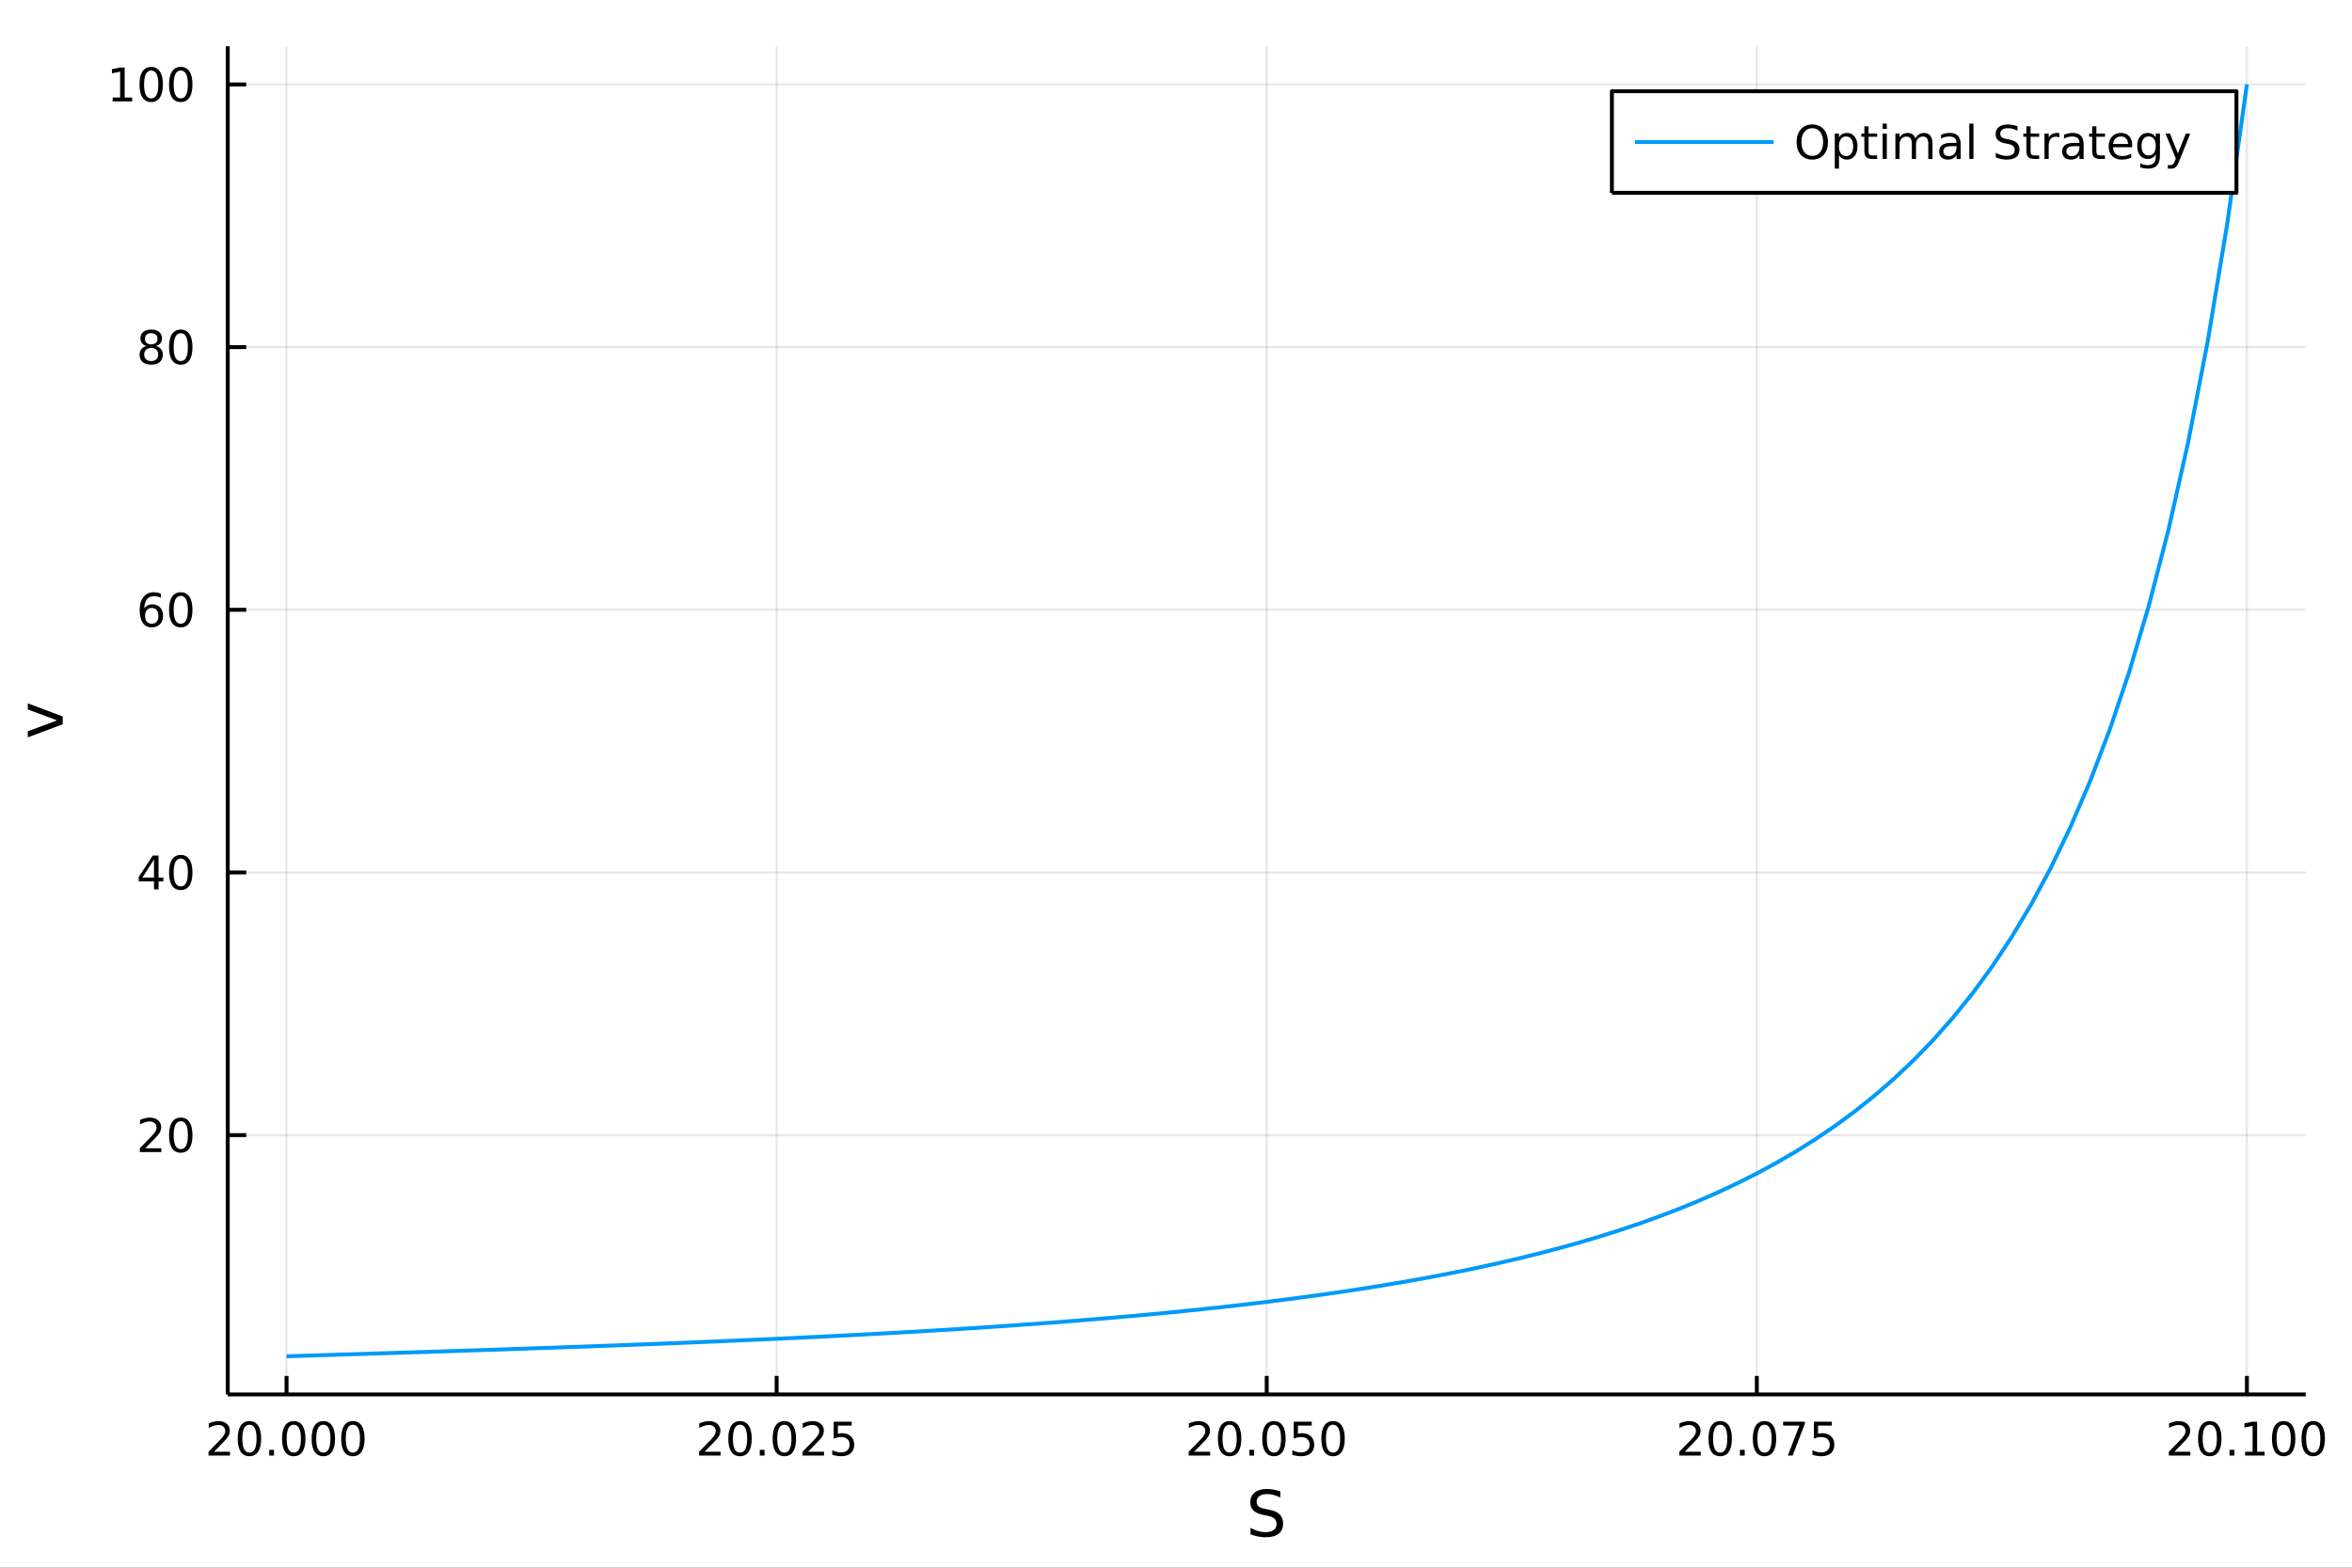 <svg xmlns="http://www.w3.org/2000/svg" xmlns:xlink="http://www.w3.org/1999/xlink" width="600" height="400" viewBox="0 0 2400 1600">
<rect x="0" y="0" width="2400" height="1600" fill="#333333" stroke="none"/>
<defs>
  <clipPath id="clip280">
    <rect x="0" y="0" width="2400" height="1600"></rect>
  </clipPath>
</defs>
<path clip-path="url(#clip280)" d="
M0 1600 L2400 1600 L2400 0 L0 0  Z
  " fill="#ffffff" fill-rule="evenodd" fill-opacity="1"></path>
<defs>
  <clipPath id="clip281">
    <rect x="480" y="0" width="1681" height="1600"></rect>
  </clipPath>
</defs>
<path clip-path="url(#clip280)" d="
M232.389 1423.18 L2352.76 1423.18 L2352.76 47.244 L232.389 47.244  Z
  " fill="#ffffff" fill-rule="evenodd" fill-opacity="1"></path>
<defs>
  <clipPath id="clip282">
    <rect x="232" y="47" width="2121" height="1377"></rect>
  </clipPath>
</defs>
<polyline clip-path="url(#clip282)" style="stroke:#000000; stroke-linecap:butt; stroke-linejoin:round; stroke-width:2; stroke-opacity:0.1; fill:none" points="
  292.4,1423.18 292.4,47.244 
  "></polyline>
<polyline clip-path="url(#clip282)" style="stroke:#000000; stroke-linecap:butt; stroke-linejoin:round; stroke-width:2; stroke-opacity:0.1; fill:none" points="
  792.486,1423.18 792.486,47.244 
  "></polyline>
<polyline clip-path="url(#clip282)" style="stroke:#000000; stroke-linecap:butt; stroke-linejoin:round; stroke-width:2; stroke-opacity:0.1; fill:none" points="
  1292.57,1423.18 1292.57,47.244 
  "></polyline>
<polyline clip-path="url(#clip282)" style="stroke:#000000; stroke-linecap:butt; stroke-linejoin:round; stroke-width:2; stroke-opacity:0.1; fill:none" points="
  1792.66,1423.18 1792.66,47.244 
  "></polyline>
<polyline clip-path="url(#clip282)" style="stroke:#000000; stroke-linecap:butt; stroke-linejoin:round; stroke-width:2; stroke-opacity:0.1; fill:none" points="
  2292.75,1423.18 2292.75,47.244 
  "></polyline>
<polyline clip-path="url(#clip280)" style="stroke:#000000; stroke-linecap:butt; stroke-linejoin:round; stroke-width:4; stroke-opacity:1; fill:none" points="
  232.389,1423.18 2352.76,1423.18 
  "></polyline>
<polyline clip-path="url(#clip280)" style="stroke:#000000; stroke-linecap:butt; stroke-linejoin:round; stroke-width:4; stroke-opacity:1; fill:none" points="
  292.4,1423.18 292.4,1404.28 
  "></polyline>
<polyline clip-path="url(#clip280)" style="stroke:#000000; stroke-linecap:butt; stroke-linejoin:round; stroke-width:4; stroke-opacity:1; fill:none" points="
  792.486,1423.18 792.486,1404.28 
  "></polyline>
<polyline clip-path="url(#clip280)" style="stroke:#000000; stroke-linecap:butt; stroke-linejoin:round; stroke-width:4; stroke-opacity:1; fill:none" points="
  1292.57,1423.18 1292.57,1404.28 
  "></polyline>
<polyline clip-path="url(#clip280)" style="stroke:#000000; stroke-linecap:butt; stroke-linejoin:round; stroke-width:4; stroke-opacity:1; fill:none" points="
  1792.66,1423.18 1792.66,1404.28 
  "></polyline>
<polyline clip-path="url(#clip280)" style="stroke:#000000; stroke-linecap:butt; stroke-linejoin:round; stroke-width:4; stroke-opacity:1; fill:none" points="
  2292.75,1423.18 2292.75,1404.28 
  "></polyline>
<path clip-path="url(#clip280)" d="M218.395 1481.64 L234.715 1481.64 L234.715 1485.58 L212.771 1485.58 L212.771 1481.64 Q215.433 1478.89 220.016 1474.26 Q224.622 1469.61 225.803 1468.27 Q228.048 1465.74 228.928 1464.01 Q229.831 1462.25 229.831 1460.56 Q229.831 1457.8 227.886 1456.07 Q225.965 1454.33 222.863 1454.33 Q220.664 1454.33 218.21 1455.09 Q215.78 1455.86 213.002 1457.41 L213.002 1452.69 Q215.826 1451.55 218.28 1450.97 Q220.733 1450.39 222.77 1450.39 Q228.141 1450.39 231.335 1453.08 Q234.53 1455.77 234.53 1460.26 Q234.53 1462.39 233.719 1464.31 Q232.932 1466.2 230.826 1468.8 Q230.247 1469.47 227.145 1472.69 Q224.044 1475.88 218.395 1481.64 Z" fill="#000000" fill-rule="evenodd" fill-opacity="1"></path><path clip-path="url(#clip280)" d="M254.53 1454.1 Q250.918 1454.1 249.09 1457.66 Q247.284 1461.2 247.284 1468.33 Q247.284 1475.44 249.09 1479.01 Q250.918 1482.55 254.53 1482.55 Q258.164 1482.55 259.969 1479.01 Q261.798 1475.44 261.798 1468.33 Q261.798 1461.2 259.969 1457.66 Q258.164 1454.1 254.53 1454.1 M254.53 1450.39 Q260.34 1450.39 263.395 1455 Q266.474 1459.58 266.474 1468.33 Q266.474 1477.06 263.395 1481.67 Q260.34 1486.25 254.53 1486.25 Q248.719 1486.25 245.641 1481.67 Q242.585 1477.06 242.585 1468.33 Q242.585 1459.58 245.641 1455 Q248.719 1450.39 254.53 1450.39 Z" fill="#000000" fill-rule="evenodd" fill-opacity="1"></path><path clip-path="url(#clip280)" d="M274.691 1479.7 L279.576 1479.7 L279.576 1485.58 L274.691 1485.58 L274.691 1479.7 Z" fill="#000000" fill-rule="evenodd" fill-opacity="1"></path><path clip-path="url(#clip280)" d="M299.761 1454.1 Q296.15 1454.1 294.321 1457.66 Q292.515 1461.2 292.515 1468.33 Q292.515 1475.44 294.321 1479.01 Q296.15 1482.55 299.761 1482.55 Q303.395 1482.55 305.201 1479.01 Q307.029 1475.44 307.029 1468.33 Q307.029 1461.2 305.201 1457.66 Q303.395 1454.1 299.761 1454.1 M299.761 1450.39 Q305.571 1450.39 308.626 1455 Q311.705 1459.58 311.705 1468.33 Q311.705 1477.06 308.626 1481.67 Q305.571 1486.25 299.761 1486.25 Q293.951 1486.25 290.872 1481.67 Q287.816 1477.06 287.816 1468.33 Q287.816 1459.58 290.872 1455 Q293.951 1450.39 299.761 1450.39 Z" fill="#000000" fill-rule="evenodd" fill-opacity="1"></path><path clip-path="url(#clip280)" d="M329.923 1454.1 Q326.312 1454.1 324.483 1457.66 Q322.677 1461.2 322.677 1468.33 Q322.677 1475.44 324.483 1479.01 Q326.312 1482.55 329.923 1482.55 Q333.557 1482.55 335.362 1479.01 Q337.191 1475.44 337.191 1468.33 Q337.191 1461.2 335.362 1457.66 Q333.557 1454.1 329.923 1454.1 M329.923 1450.39 Q335.733 1450.39 338.788 1455 Q341.867 1459.58 341.867 1468.33 Q341.867 1477.06 338.788 1481.67 Q335.733 1486.25 329.923 1486.25 Q324.113 1486.25 321.034 1481.67 Q317.978 1477.06 317.978 1468.33 Q317.978 1459.58 321.034 1455 Q324.113 1450.39 329.923 1450.39 Z" fill="#000000" fill-rule="evenodd" fill-opacity="1"></path><path clip-path="url(#clip280)" d="M360.085 1454.1 Q356.473 1454.1 354.645 1457.66 Q352.839 1461.2 352.839 1468.33 Q352.839 1475.44 354.645 1479.01 Q356.473 1482.55 360.085 1482.55 Q363.719 1482.55 365.524 1479.01 Q367.353 1475.44 367.353 1468.33 Q367.353 1461.2 365.524 1457.66 Q363.719 1454.1 360.085 1454.1 M360.085 1450.39 Q365.895 1450.39 368.95 1455 Q372.029 1459.58 372.029 1468.33 Q372.029 1477.06 368.95 1481.67 Q365.895 1486.25 360.085 1486.25 Q354.274 1486.25 351.196 1481.67 Q348.14 1477.06 348.14 1468.33 Q348.14 1459.58 351.196 1455 Q354.274 1450.39 360.085 1450.39 Z" fill="#000000" fill-rule="evenodd" fill-opacity="1"></path><path clip-path="url(#clip280)" d="M718.98 1481.64 L735.299 1481.64 L735.299 1485.58 L713.355 1485.58 L713.355 1481.64 Q716.017 1478.89 720.6 1474.26 Q725.206 1469.61 726.387 1468.27 Q728.632 1465.74 729.512 1464.01 Q730.415 1462.25 730.415 1460.56 Q730.415 1457.8 728.47 1456.07 Q726.549 1454.33 723.447 1454.33 Q721.248 1454.33 718.794 1455.09 Q716.364 1455.86 713.586 1457.41 L713.586 1452.69 Q716.41 1451.55 718.864 1450.97 Q721.318 1450.39 723.355 1450.39 Q728.725 1450.39 731.919 1453.08 Q735.114 1455.77 735.114 1460.26 Q735.114 1462.39 734.304 1464.31 Q733.517 1466.2 731.41 1468.8 Q730.831 1469.47 727.73 1472.69 Q724.628 1475.88 718.98 1481.64 Z" fill="#000000" fill-rule="evenodd" fill-opacity="1"></path><path clip-path="url(#clip280)" d="M755.114 1454.1 Q751.503 1454.1 749.674 1457.66 Q747.868 1461.2 747.868 1468.33 Q747.868 1475.44 749.674 1479.01 Q751.503 1482.55 755.114 1482.55 Q758.748 1482.55 760.553 1479.01 Q762.382 1475.44 762.382 1468.33 Q762.382 1461.2 760.553 1457.66 Q758.748 1454.1 755.114 1454.1 M755.114 1450.39 Q760.924 1450.39 763.979 1455 Q767.058 1459.58 767.058 1468.33 Q767.058 1477.06 763.979 1481.67 Q760.924 1486.25 755.114 1486.25 Q749.304 1486.25 746.225 1481.67 Q743.169 1477.06 743.169 1468.33 Q743.169 1459.58 746.225 1455 Q749.304 1450.39 755.114 1450.39 Z" fill="#000000" fill-rule="evenodd" fill-opacity="1"></path><path clip-path="url(#clip280)" d="M775.276 1479.7 L780.16 1479.7 L780.16 1485.58 L775.276 1485.58 L775.276 1479.7 Z" fill="#000000" fill-rule="evenodd" fill-opacity="1"></path><path clip-path="url(#clip280)" d="M800.345 1454.1 Q796.734 1454.1 794.905 1457.66 Q793.1 1461.2 793.1 1468.33 Q793.1 1475.44 794.905 1479.01 Q796.734 1482.55 800.345 1482.55 Q803.979 1482.55 805.785 1479.01 Q807.613 1475.44 807.613 1468.33 Q807.613 1461.2 805.785 1457.66 Q803.979 1454.1 800.345 1454.1 M800.345 1450.39 Q806.155 1450.39 809.211 1455 Q812.289 1459.58 812.289 1468.33 Q812.289 1477.06 809.211 1481.67 Q806.155 1486.25 800.345 1486.25 Q794.535 1486.25 791.456 1481.67 Q788.401 1477.06 788.401 1468.33 Q788.401 1459.58 791.456 1455 Q794.535 1450.39 800.345 1450.39 Z" fill="#000000" fill-rule="evenodd" fill-opacity="1"></path><path clip-path="url(#clip280)" d="M824.535 1481.64 L840.854 1481.64 L840.854 1485.58 L818.91 1485.58 L818.91 1481.64 Q821.572 1478.89 826.155 1474.26 Q830.761 1469.61 831.942 1468.27 Q834.187 1465.74 835.067 1464.01 Q835.97 1462.25 835.97 1460.56 Q835.97 1457.8 834.025 1456.07 Q832.104 1454.33 829.002 1454.33 Q826.803 1454.33 824.349 1455.09 Q821.919 1455.86 819.141 1457.41 L819.141 1452.69 Q821.965 1451.55 824.419 1450.97 Q826.873 1450.39 828.91 1450.39 Q834.28 1450.39 837.474 1453.08 Q840.669 1455.77 840.669 1460.26 Q840.669 1462.39 839.859 1464.31 Q839.072 1466.2 836.965 1468.8 Q836.386 1469.47 833.285 1472.69 Q830.183 1475.88 824.535 1481.64 Z" fill="#000000" fill-rule="evenodd" fill-opacity="1"></path><path clip-path="url(#clip280)" d="M850.715 1451.02 L869.071 1451.02 L869.071 1454.96 L854.997 1454.96 L854.997 1463.43 Q856.016 1463.08 857.034 1462.92 Q858.053 1462.73 859.071 1462.73 Q864.858 1462.73 868.238 1465.9 Q871.618 1469.08 871.618 1474.49 Q871.618 1480.07 868.145 1483.17 Q864.673 1486.25 858.354 1486.25 Q856.178 1486.25 853.909 1485.88 Q851.664 1485.51 849.257 1484.77 L849.257 1480.07 Q851.34 1481.2 853.562 1481.76 Q855.784 1482.32 858.261 1482.32 Q862.266 1482.32 864.604 1480.21 Q866.942 1478.1 866.942 1474.49 Q866.942 1470.88 864.604 1468.77 Q862.266 1466.67 858.261 1466.67 Q856.386 1466.67 854.511 1467.08 Q852.659 1467.5 850.715 1468.38 L850.715 1451.02 Z" fill="#000000" fill-rule="evenodd" fill-opacity="1"></path><path clip-path="url(#clip280)" d="M1218.57 1481.64 L1234.89 1481.64 L1234.89 1485.58 L1212.94 1485.58 L1212.94 1481.64 Q1215.61 1478.89 1220.19 1474.26 Q1224.8 1469.61 1225.98 1468.27 Q1228.22 1465.74 1229.1 1464.01 Q1230 1462.25 1230 1460.56 Q1230 1457.8 1228.06 1456.07 Q1226.14 1454.33 1223.04 1454.33 Q1220.84 1454.33 1218.38 1455.09 Q1215.95 1455.86 1213.17 1457.41 L1213.17 1452.69 Q1216 1451.55 1218.45 1450.97 Q1220.91 1450.39 1222.94 1450.39 Q1228.31 1450.39 1231.51 1453.08 Q1234.7 1455.77 1234.7 1460.26 Q1234.7 1462.39 1233.89 1464.31 Q1233.11 1466.2 1231 1468.8 Q1230.42 1469.47 1227.32 1472.69 Q1224.22 1475.88 1218.57 1481.64 Z" fill="#000000" fill-rule="evenodd" fill-opacity="1"></path><path clip-path="url(#clip280)" d="M1254.7 1454.1 Q1251.09 1454.1 1249.26 1457.66 Q1247.46 1461.2 1247.46 1468.33 Q1247.46 1475.44 1249.26 1479.01 Q1251.09 1482.55 1254.7 1482.55 Q1258.34 1482.55 1260.14 1479.01 Q1261.97 1475.44 1261.97 1468.33 Q1261.97 1461.2 1260.14 1457.66 Q1258.34 1454.1 1254.7 1454.1 M1254.7 1450.39 Q1260.51 1450.39 1263.57 1455 Q1266.65 1459.58 1266.65 1468.33 Q1266.65 1477.06 1263.57 1481.67 Q1260.51 1486.25 1254.7 1486.25 Q1248.89 1486.25 1245.81 1481.67 Q1242.76 1477.06 1242.76 1468.33 Q1242.76 1459.58 1245.81 1455 Q1248.89 1450.39 1254.7 1450.39 Z" fill="#000000" fill-rule="evenodd" fill-opacity="1"></path><path clip-path="url(#clip280)" d="M1274.86 1479.7 L1279.75 1479.7 L1279.75 1485.58 L1274.86 1485.58 L1274.86 1479.7 Z" fill="#000000" fill-rule="evenodd" fill-opacity="1"></path><path clip-path="url(#clip280)" d="M1299.93 1454.1 Q1296.32 1454.1 1294.49 1457.66 Q1292.69 1461.2 1292.69 1468.33 Q1292.69 1475.44 1294.49 1479.01 Q1296.32 1482.55 1299.93 1482.55 Q1303.57 1482.55 1305.37 1479.01 Q1307.2 1475.44 1307.2 1468.33 Q1307.2 1461.2 1305.37 1457.66 Q1303.57 1454.1 1299.93 1454.1 M1299.93 1450.39 Q1305.74 1450.39 1308.8 1455 Q1311.88 1459.58 1311.88 1468.33 Q1311.88 1477.06 1308.8 1481.67 Q1305.74 1486.25 1299.93 1486.25 Q1294.12 1486.25 1291.04 1481.67 Q1287.99 1477.06 1287.99 1468.33 Q1287.99 1459.58 1291.04 1455 Q1294.12 1450.39 1299.93 1450.39 Z" fill="#000000" fill-rule="evenodd" fill-opacity="1"></path><path clip-path="url(#clip280)" d="M1320.14 1451.02 L1338.5 1451.02 L1338.5 1454.96 L1324.42 1454.96 L1324.42 1463.43 Q1325.44 1463.08 1326.46 1462.92 Q1327.48 1462.73 1328.5 1462.73 Q1334.29 1462.73 1337.66 1465.9 Q1341.04 1469.08 1341.04 1474.49 Q1341.04 1480.07 1337.57 1483.17 Q1334.1 1486.25 1327.78 1486.25 Q1325.6 1486.25 1323.34 1485.88 Q1321.09 1485.51 1318.68 1484.77 L1318.68 1480.07 Q1320.77 1481.2 1322.99 1481.76 Q1325.21 1482.32 1327.69 1482.32 Q1331.69 1482.32 1334.03 1480.21 Q1336.37 1478.1 1336.37 1474.49 Q1336.37 1470.88 1334.03 1468.77 Q1331.69 1466.67 1327.69 1466.67 Q1325.81 1466.67 1323.94 1467.08 Q1322.09 1467.5 1320.14 1468.38 L1320.14 1451.02 Z" fill="#000000" fill-rule="evenodd" fill-opacity="1"></path><path clip-path="url(#clip280)" d="M1360.26 1454.1 Q1356.65 1454.1 1354.82 1457.66 Q1353.01 1461.2 1353.01 1468.33 Q1353.01 1475.44 1354.82 1479.01 Q1356.65 1482.55 1360.26 1482.55 Q1363.89 1482.55 1365.7 1479.01 Q1367.53 1475.44 1367.53 1468.33 Q1367.53 1461.2 1365.7 1457.66 Q1363.89 1454.1 1360.26 1454.1 M1360.26 1450.39 Q1366.07 1450.39 1369.12 1455 Q1372.2 1459.58 1372.2 1468.33 Q1372.2 1477.06 1369.12 1481.67 Q1366.07 1486.25 1360.26 1486.25 Q1354.45 1486.25 1351.37 1481.67 Q1348.31 1477.06 1348.31 1468.33 Q1348.31 1459.58 1351.37 1455 Q1354.45 1450.39 1360.26 1450.39 Z" fill="#000000" fill-rule="evenodd" fill-opacity="1"></path><path clip-path="url(#clip280)" d="M1719.15 1481.64 L1735.47 1481.64 L1735.47 1485.58 L1713.53 1485.58 L1713.53 1481.64 Q1716.19 1478.89 1720.77 1474.26 Q1725.38 1469.61 1726.56 1468.27 Q1728.81 1465.74 1729.68 1464.01 Q1730.59 1462.25 1730.59 1460.56 Q1730.59 1457.8 1728.64 1456.07 Q1726.72 1454.33 1723.62 1454.33 Q1721.42 1454.33 1718.97 1455.09 Q1716.54 1455.86 1713.76 1457.41 L1713.76 1452.69 Q1716.58 1451.55 1719.04 1450.97 Q1721.49 1450.39 1723.53 1450.39 Q1728.9 1450.39 1732.09 1453.08 Q1735.29 1455.77 1735.29 1460.26 Q1735.29 1462.39 1734.48 1464.31 Q1733.69 1466.2 1731.58 1468.8 Q1731 1469.47 1727.9 1472.69 Q1724.8 1475.88 1719.15 1481.64 Z" fill="#000000" fill-rule="evenodd" fill-opacity="1"></path><path clip-path="url(#clip280)" d="M1755.29 1454.1 Q1751.68 1454.1 1749.85 1457.66 Q1748.04 1461.2 1748.04 1468.33 Q1748.04 1475.44 1749.85 1479.01 Q1751.68 1482.55 1755.29 1482.55 Q1758.92 1482.55 1760.73 1479.01 Q1762.56 1475.44 1762.56 1468.33 Q1762.56 1461.2 1760.73 1457.66 Q1758.92 1454.1 1755.29 1454.1 M1755.29 1450.39 Q1761.1 1450.39 1764.15 1455 Q1767.23 1459.58 1767.23 1468.33 Q1767.23 1477.06 1764.15 1481.67 Q1761.1 1486.25 1755.29 1486.25 Q1749.48 1486.25 1746.4 1481.67 Q1743.34 1477.06 1743.34 1468.33 Q1743.34 1459.58 1746.4 1455 Q1749.48 1450.39 1755.29 1450.39 Z" fill="#000000" fill-rule="evenodd" fill-opacity="1"></path><path clip-path="url(#clip280)" d="M1775.45 1479.7 L1780.33 1479.7 L1780.33 1485.58 L1775.45 1485.58 L1775.45 1479.7 Z" fill="#000000" fill-rule="evenodd" fill-opacity="1"></path><path clip-path="url(#clip280)" d="M1800.52 1454.1 Q1796.91 1454.1 1795.08 1457.66 Q1793.27 1461.2 1793.27 1468.33 Q1793.27 1475.44 1795.08 1479.01 Q1796.91 1482.55 1800.52 1482.55 Q1804.15 1482.55 1805.96 1479.01 Q1807.79 1475.44 1807.79 1468.33 Q1807.79 1461.2 1805.96 1457.66 Q1804.15 1454.1 1800.52 1454.1 M1800.52 1450.39 Q1806.33 1450.39 1809.38 1455 Q1812.46 1459.58 1812.46 1468.33 Q1812.46 1477.06 1809.38 1481.67 Q1806.33 1486.25 1800.52 1486.25 Q1794.71 1486.25 1791.63 1481.67 Q1788.57 1477.06 1788.57 1468.33 Q1788.57 1459.58 1791.63 1455 Q1794.71 1450.39 1800.52 1450.39 Z" fill="#000000" fill-rule="evenodd" fill-opacity="1"></path><path clip-path="url(#clip280)" d="M1819.5 1451.02 L1841.72 1451.02 L1841.72 1453.01 L1829.18 1485.58 L1824.29 1485.58 L1836.1 1454.96 L1819.5 1454.96 L1819.5 1451.02 Z" fill="#000000" fill-rule="evenodd" fill-opacity="1"></path><path clip-path="url(#clip280)" d="M1850.89 1451.02 L1869.24 1451.02 L1869.24 1454.96 L1855.17 1454.96 L1855.17 1463.43 Q1856.19 1463.08 1857.21 1462.92 Q1858.23 1462.73 1859.24 1462.73 Q1865.03 1462.73 1868.41 1465.9 Q1871.79 1469.08 1871.79 1474.49 Q1871.79 1480.07 1868.32 1483.17 Q1864.85 1486.25 1858.53 1486.25 Q1856.35 1486.25 1854.08 1485.88 Q1851.84 1485.51 1849.43 1484.77 L1849.43 1480.07 Q1851.51 1481.2 1853.74 1481.76 Q1855.96 1482.32 1858.43 1482.32 Q1862.44 1482.32 1864.78 1480.21 Q1867.11 1478.1 1867.11 1474.49 Q1867.11 1470.88 1864.78 1468.77 Q1862.44 1466.67 1858.43 1466.67 Q1856.56 1466.67 1854.68 1467.08 Q1852.83 1467.5 1850.89 1468.38 L1850.89 1451.02 Z" fill="#000000" fill-rule="evenodd" fill-opacity="1"></path><path clip-path="url(#clip280)" d="M2218.74 1481.64 L2235.06 1481.64 L2235.06 1485.58 L2213.12 1485.58 L2213.12 1481.64 Q2215.78 1478.89 2220.36 1474.26 Q2224.97 1469.61 2226.15 1468.27 Q2228.39 1465.74 2229.27 1464.01 Q2230.18 1462.25 2230.18 1460.56 Q2230.18 1457.8 2228.23 1456.07 Q2226.31 1454.33 2223.21 1454.33 Q2221.01 1454.33 2218.56 1455.09 Q2216.13 1455.86 2213.35 1457.41 L2213.35 1452.69 Q2216.17 1451.55 2218.63 1450.97 Q2221.08 1450.39 2223.12 1450.39 Q2228.49 1450.39 2231.68 1453.08 Q2234.88 1455.77 2234.88 1460.26 Q2234.88 1462.39 2234.07 1464.31 Q2233.28 1466.2 2231.17 1468.8 Q2230.59 1469.47 2227.49 1472.69 Q2224.39 1475.88 2218.74 1481.64 Z" fill="#000000" fill-rule="evenodd" fill-opacity="1"></path><path clip-path="url(#clip280)" d="M2254.88 1454.1 Q2251.26 1454.1 2249.44 1457.66 Q2247.63 1461.2 2247.63 1468.33 Q2247.63 1475.44 2249.44 1479.01 Q2251.26 1482.55 2254.88 1482.55 Q2258.51 1482.55 2260.32 1479.01 Q2262.14 1475.44 2262.14 1468.33 Q2262.14 1461.2 2260.32 1457.66 Q2258.51 1454.1 2254.88 1454.1 M2254.88 1450.39 Q2260.69 1450.39 2263.74 1455 Q2266.82 1459.58 2266.82 1468.33 Q2266.82 1477.06 2263.74 1481.67 Q2260.69 1486.25 2254.88 1486.25 Q2249.07 1486.25 2245.99 1481.67 Q2242.93 1477.06 2242.93 1468.33 Q2242.93 1459.58 2245.99 1455 Q2249.07 1450.39 2254.88 1450.39 Z" fill="#000000" fill-rule="evenodd" fill-opacity="1"></path><path clip-path="url(#clip280)" d="M2275.04 1479.7 L2279.92 1479.7 L2279.92 1485.58 L2275.04 1485.58 L2275.04 1479.7 Z" fill="#000000" fill-rule="evenodd" fill-opacity="1"></path><path clip-path="url(#clip280)" d="M2290.92 1481.64 L2298.56 1481.64 L2298.56 1455.28 L2290.25 1456.95 L2290.25 1452.69 L2298.51 1451.02 L2303.19 1451.02 L2303.19 1481.64 L2310.82 1481.64 L2310.82 1485.58 L2290.92 1485.58 L2290.92 1481.64 Z" fill="#000000" fill-rule="evenodd" fill-opacity="1"></path><path clip-path="url(#clip280)" d="M2330.27 1454.1 Q2326.66 1454.1 2324.83 1457.66 Q2323.02 1461.2 2323.02 1468.33 Q2323.02 1475.44 2324.83 1479.01 Q2326.66 1482.55 2330.27 1482.55 Q2333.9 1482.55 2335.71 1479.01 Q2337.54 1475.44 2337.54 1468.33 Q2337.54 1461.2 2335.71 1457.66 Q2333.9 1454.1 2330.27 1454.1 M2330.27 1450.39 Q2336.08 1450.39 2339.13 1455 Q2342.21 1459.58 2342.21 1468.33 Q2342.21 1477.06 2339.13 1481.67 Q2336.08 1486.25 2330.27 1486.25 Q2324.46 1486.25 2321.38 1481.67 Q2318.32 1477.06 2318.32 1468.33 Q2318.32 1459.58 2321.38 1455 Q2324.46 1450.39 2330.27 1450.39 Z" fill="#000000" fill-rule="evenodd" fill-opacity="1"></path><path clip-path="url(#clip280)" d="M2360.43 1454.1 Q2356.82 1454.1 2354.99 1457.66 Q2353.19 1461.2 2353.19 1468.33 Q2353.19 1475.44 2354.99 1479.01 Q2356.82 1482.55 2360.43 1482.55 Q2364.06 1482.55 2365.87 1479.01 Q2367.7 1475.44 2367.7 1468.33 Q2367.7 1461.2 2365.87 1457.66 Q2364.06 1454.1 2360.43 1454.1 M2360.43 1450.39 Q2366.24 1450.39 2369.3 1455 Q2372.37 1459.58 2372.37 1468.33 Q2372.37 1477.06 2369.3 1481.67 Q2366.24 1486.25 2360.43 1486.25 Q2354.62 1486.25 2351.54 1481.67 Q2348.49 1477.06 2348.49 1468.33 Q2348.49 1459.58 2351.54 1455 Q2354.62 1450.39 2360.43 1450.39 Z" fill="#000000" fill-rule="evenodd" fill-opacity="1"></path><path clip-path="url(#clip280)" d="M1306.43 1522.08 L1306.43 1528.35 Q1302.77 1526.6 1299.53 1525.74 Q1296.28 1524.88 1293.26 1524.88 Q1288.01 1524.88 1285.14 1526.92 Q1282.31 1528.96 1282.31 1532.71 Q1282.31 1535.87 1284.19 1537.49 Q1286.1 1539.08 1291.38 1540.07 L1295.26 1540.86 Q1302.46 1542.23 1305.86 1545.7 Q1309.3 1549.14 1309.3 1554.93 Q1309.3 1561.84 1304.65 1565.4 Q1300.04 1568.97 1291.09 1568.97 Q1287.72 1568.97 1283.9 1568.2 Q1280.11 1567.44 1276.04 1565.94 L1276.04 1559.32 Q1279.95 1561.52 1283.71 1562.63 Q1287.46 1563.75 1291.09 1563.75 Q1296.6 1563.75 1299.59 1561.58 Q1302.58 1559.42 1302.58 1555.41 Q1302.58 1551.91 1300.42 1549.93 Q1298.29 1547.96 1293.38 1546.97 L1289.47 1546.21 Q1282.28 1544.78 1279.06 1541.72 Q1275.85 1538.67 1275.85 1533.22 Q1275.85 1526.92 1280.27 1523.29 Q1284.73 1519.66 1292.52 1519.66 Q1295.87 1519.66 1299.34 1520.27 Q1302.81 1520.87 1306.43 1522.08 Z" fill="#000000" fill-rule="evenodd" fill-opacity="1"></path><polyline clip-path="url(#clip282)" style="stroke:#000000; stroke-linecap:butt; stroke-linejoin:round; stroke-width:2; stroke-opacity:0.1; fill:none" points="
  232.389,1158.54 2352.76,1158.54 
  "></polyline>
<polyline clip-path="url(#clip282)" style="stroke:#000000; stroke-linecap:butt; stroke-linejoin:round; stroke-width:2; stroke-opacity:0.1; fill:none" points="
  232.389,890.45 2352.76,890.45 
  "></polyline>
<polyline clip-path="url(#clip282)" style="stroke:#000000; stroke-linecap:butt; stroke-linejoin:round; stroke-width:2; stroke-opacity:0.1; fill:none" points="
  232.389,622.362 2352.76,622.362 
  "></polyline>
<polyline clip-path="url(#clip282)" style="stroke:#000000; stroke-linecap:butt; stroke-linejoin:round; stroke-width:2; stroke-opacity:0.1; fill:none" points="
  232.389,354.274 2352.76,354.274 
  "></polyline>
<polyline clip-path="url(#clip282)" style="stroke:#000000; stroke-linecap:butt; stroke-linejoin:round; stroke-width:2; stroke-opacity:0.1; fill:none" points="
  232.389,86.186 2352.76,86.186 
  "></polyline>
<polyline clip-path="url(#clip280)" style="stroke:#000000; stroke-linecap:butt; stroke-linejoin:round; stroke-width:4; stroke-opacity:1; fill:none" points="
  232.389,1423.18 232.389,47.244 
  "></polyline>
<polyline clip-path="url(#clip280)" style="stroke:#000000; stroke-linecap:butt; stroke-linejoin:round; stroke-width:4; stroke-opacity:1; fill:none" points="
  232.389,1158.54 251.287,1158.54 
  "></polyline>
<polyline clip-path="url(#clip280)" style="stroke:#000000; stroke-linecap:butt; stroke-linejoin:round; stroke-width:4; stroke-opacity:1; fill:none" points="
  232.389,890.45 251.287,890.45 
  "></polyline>
<polyline clip-path="url(#clip280)" style="stroke:#000000; stroke-linecap:butt; stroke-linejoin:round; stroke-width:4; stroke-opacity:1; fill:none" points="
  232.389,622.362 251.287,622.362 
  "></polyline>
<polyline clip-path="url(#clip280)" style="stroke:#000000; stroke-linecap:butt; stroke-linejoin:round; stroke-width:4; stroke-opacity:1; fill:none" points="
  232.389,354.274 251.287,354.274 
  "></polyline>
<polyline clip-path="url(#clip280)" style="stroke:#000000; stroke-linecap:butt; stroke-linejoin:round; stroke-width:4; stroke-opacity:1; fill:none" points="
  232.389,86.186 251.287,86.186 
  "></polyline>
<path clip-path="url(#clip280)" d="M148.311 1171.88 L164.63 1171.88 L164.63 1175.82 L142.686 1175.82 L142.686 1171.88 Q145.348 1169.13 149.931 1164.5 Q154.538 1159.85 155.718 1158.5 Q157.964 1155.98 158.843 1154.24 Q159.746 1152.49 159.746 1150.8 Q159.746 1148.04 157.802 1146.3 Q155.88 1144.57 152.778 1144.57 Q150.579 1144.57 148.126 1145.33 Q145.695 1146.1 142.917 1147.65 L142.917 1142.93 Q145.741 1141.79 148.195 1141.21 Q150.649 1140.63 152.686 1140.63 Q158.056 1140.63 161.251 1143.32 Q164.445 1146 164.445 1150.49 Q164.445 1152.62 163.635 1154.55 Q162.848 1156.44 160.741 1159.04 Q160.163 1159.71 157.061 1162.93 Q153.959 1166.12 148.311 1171.88 Z" fill="#000000" fill-rule="evenodd" fill-opacity="1"></path><path clip-path="url(#clip280)" d="M184.445 1144.34 Q180.834 1144.34 179.005 1147.9 Q177.2 1151.44 177.2 1158.57 Q177.2 1165.68 179.005 1169.24 Q180.834 1172.79 184.445 1172.79 Q188.079 1172.79 189.885 1169.24 Q191.713 1165.68 191.713 1158.57 Q191.713 1151.44 189.885 1147.9 Q188.079 1144.34 184.445 1144.34 M184.445 1140.63 Q190.255 1140.63 193.311 1145.24 Q196.389 1149.82 196.389 1158.57 Q196.389 1167.3 193.311 1171.91 Q190.255 1176.49 184.445 1176.49 Q178.635 1176.49 175.556 1171.91 Q172.501 1167.3 172.501 1158.57 Q172.501 1149.82 175.556 1145.24 Q178.635 1140.63 184.445 1140.63 Z" fill="#000000" fill-rule="evenodd" fill-opacity="1"></path><path clip-path="url(#clip280)" d="M157.13 877.244 L145.325 895.693 L157.13 895.693 L157.13 877.244 M155.903 873.17 L161.783 873.17 L161.783 895.693 L166.714 895.693 L166.714 899.582 L161.783 899.582 L161.783 907.73 L157.13 907.73 L157.13 899.582 L141.529 899.582 L141.529 895.068 L155.903 873.17 Z" fill="#000000" fill-rule="evenodd" fill-opacity="1"></path><path clip-path="url(#clip280)" d="M184.445 876.249 Q180.834 876.249 179.005 879.814 Q177.2 883.355 177.2 890.485 Q177.2 897.591 179.005 901.156 Q180.834 904.698 184.445 904.698 Q188.079 904.698 189.885 901.156 Q191.713 897.591 191.713 890.485 Q191.713 883.355 189.885 879.814 Q188.079 876.249 184.445 876.249 M184.445 872.545 Q190.255 872.545 193.311 877.152 Q196.389 881.735 196.389 890.485 Q196.389 899.212 193.311 903.818 Q190.255 908.402 184.445 908.402 Q178.635 908.402 175.556 903.818 Q172.501 899.212 172.501 890.485 Q172.501 881.735 175.556 877.152 Q178.635 872.545 184.445 872.545 Z" fill="#000000" fill-rule="evenodd" fill-opacity="1"></path><path clip-path="url(#clip280)" d="M154.862 620.499 Q151.714 620.499 149.862 622.651 Q148.033 624.804 148.033 628.554 Q148.033 632.281 149.862 634.457 Q151.714 636.61 154.862 636.61 Q158.01 636.61 159.839 634.457 Q161.69 632.281 161.69 628.554 Q161.69 624.804 159.839 622.651 Q158.01 620.499 154.862 620.499 M164.144 605.846 L164.144 610.105 Q162.385 609.272 160.579 608.832 Q158.797 608.392 157.038 608.392 Q152.408 608.392 149.954 611.517 Q147.524 614.642 147.177 620.962 Q148.542 618.948 150.603 617.883 Q152.663 616.795 155.14 616.795 Q160.348 616.795 163.357 619.966 Q166.39 623.114 166.39 628.554 Q166.39 633.878 163.241 637.096 Q160.093 640.313 154.862 640.313 Q148.866 640.313 145.695 635.73 Q142.524 631.124 142.524 622.397 Q142.524 614.202 146.413 609.341 Q150.302 604.457 156.853 604.457 Q158.612 604.457 160.394 604.804 Q162.2 605.152 164.144 605.846 Z" fill="#000000" fill-rule="evenodd" fill-opacity="1"></path><path clip-path="url(#clip280)" d="M184.445 608.161 Q180.834 608.161 179.005 611.726 Q177.2 615.267 177.2 622.397 Q177.2 629.503 179.005 633.068 Q180.834 636.61 184.445 636.61 Q188.079 636.61 189.885 633.068 Q191.713 629.503 191.713 622.397 Q191.713 615.267 189.885 611.726 Q188.079 608.161 184.445 608.161 M184.445 604.457 Q190.255 604.457 193.311 609.064 Q196.389 613.647 196.389 622.397 Q196.389 631.124 193.311 635.73 Q190.255 640.313 184.445 640.313 Q178.635 640.313 175.556 635.73 Q172.501 631.124 172.501 622.397 Q172.501 613.647 175.556 609.064 Q178.635 604.457 184.445 604.457 Z" fill="#000000" fill-rule="evenodd" fill-opacity="1"></path><path clip-path="url(#clip280)" d="M154.283 355.142 Q150.95 355.142 149.028 356.924 Q147.13 358.707 147.13 361.832 Q147.13 364.957 149.028 366.739 Q150.95 368.521 154.283 368.521 Q157.616 368.521 159.538 366.739 Q161.459 364.934 161.459 361.832 Q161.459 358.707 159.538 356.924 Q157.64 355.142 154.283 355.142 M149.607 353.151 Q146.598 352.41 144.908 350.35 Q143.241 348.29 143.241 345.327 Q143.241 341.184 146.181 338.776 Q149.144 336.369 154.283 336.369 Q159.445 336.369 162.385 338.776 Q165.325 341.184 165.325 345.327 Q165.325 348.29 163.635 350.35 Q161.968 352.41 158.982 353.151 Q162.362 353.938 164.237 356.23 Q166.135 358.522 166.135 361.832 Q166.135 366.855 163.056 369.54 Q160.001 372.225 154.283 372.225 Q148.566 372.225 145.487 369.54 Q142.431 366.855 142.431 361.832 Q142.431 358.522 144.329 356.23 Q146.228 353.938 149.607 353.151 M147.894 345.767 Q147.894 348.452 149.561 349.957 Q151.251 351.461 154.283 351.461 Q157.292 351.461 158.982 349.957 Q160.695 348.452 160.695 345.767 Q160.695 343.082 158.982 341.577 Q157.292 340.073 154.283 340.073 Q151.251 340.073 149.561 341.577 Q147.894 343.082 147.894 345.767 Z" fill="#000000" fill-rule="evenodd" fill-opacity="1"></path><path clip-path="url(#clip280)" d="M184.445 340.073 Q180.834 340.073 179.005 343.637 Q177.2 347.179 177.2 354.309 Q177.2 361.415 179.005 364.98 Q180.834 368.521 184.445 368.521 Q188.079 368.521 189.885 364.98 Q191.713 361.415 191.713 354.309 Q191.713 347.179 189.885 343.637 Q188.079 340.073 184.445 340.073 M184.445 336.369 Q190.255 336.369 193.311 340.975 Q196.389 345.559 196.389 354.309 Q196.389 363.035 193.311 367.642 Q190.255 372.225 184.445 372.225 Q178.635 372.225 175.556 367.642 Q172.501 363.035 172.501 354.309 Q172.501 345.559 175.556 340.975 Q178.635 336.369 184.445 336.369 Z" fill="#000000" fill-rule="evenodd" fill-opacity="1"></path><path clip-path="url(#clip280)" d="M114.931 99.531 L122.57 99.531 L122.57 73.165 L114.26 74.832 L114.26 70.572 L122.524 68.906 L127.2 68.906 L127.2 99.531 L134.839 99.531 L134.839 103.466 L114.931 103.466 L114.931 99.531 Z" fill="#000000" fill-rule="evenodd" fill-opacity="1"></path><path clip-path="url(#clip280)" d="M154.283 71.984 Q150.672 71.984 148.843 75.549 Q147.038 79.091 147.038 86.22 Q147.038 93.327 148.843 96.892 Q150.672 100.433 154.283 100.433 Q157.917 100.433 159.723 96.892 Q161.552 93.327 161.552 86.22 Q161.552 79.091 159.723 75.549 Q157.917 71.984 154.283 71.984 M154.283 68.281 Q160.093 68.281 163.149 72.887 Q166.227 77.47 166.227 86.22 Q166.227 94.947 163.149 99.554 Q160.093 104.137 154.283 104.137 Q148.473 104.137 145.394 99.554 Q142.339 94.947 142.339 86.22 Q142.339 77.47 145.394 72.887 Q148.473 68.281 154.283 68.281 Z" fill="#000000" fill-rule="evenodd" fill-opacity="1"></path><path clip-path="url(#clip280)" d="M184.445 71.984 Q180.834 71.984 179.005 75.549 Q177.2 79.091 177.2 86.22 Q177.2 93.327 179.005 96.892 Q180.834 100.433 184.445 100.433 Q188.079 100.433 189.885 96.892 Q191.713 93.327 191.713 86.22 Q191.713 79.091 189.885 75.549 Q188.079 71.984 184.445 71.984 M184.445 68.281 Q190.255 68.281 193.311 72.887 Q196.389 77.47 196.389 86.22 Q196.389 94.947 193.311 99.554 Q190.255 104.137 184.445 104.137 Q178.635 104.137 175.556 99.554 Q172.501 94.947 172.501 86.22 Q172.501 77.47 175.556 72.887 Q178.635 68.281 184.445 68.281 Z" fill="#000000" fill-rule="evenodd" fill-opacity="1"></path><path clip-path="url(#clip280)" d="M28.356 752.559 L28.356 746.352 L58.275 735.212 L28.356 724.072 L28.356 717.865 L64.004 731.233 L64.004 739.191 L28.356 752.559 Z" fill="#000000" fill-rule="evenodd" fill-opacity="1"></path><polyline clip-path="url(#clip282)" style="stroke:#009af9; stroke-linecap:butt; stroke-linejoin:round; stroke-width:4; stroke-opacity:1; fill:none" points="
  292.4,1384.24 312.403,1383.62 332.407,1383 352.41,1382.37 372.414,1381.75 392.417,1381.12 412.42,1380.48 432.424,1379.85 452.427,1379.2 472.431,1378.55 
  492.434,1377.89 512.438,1377.23 532.441,1376.55 552.445,1375.86 572.448,1375.16 592.452,1374.45 612.455,1373.73 632.459,1372.99 652.462,1372.23 672.465,1371.46 
  692.469,1370.67 712.472,1369.85 732.476,1369.02 752.479,1368.16 772.483,1367.28 792.486,1366.38 812.49,1365.44 832.493,1364.48 852.497,1363.49 872.5,1362.46 
  892.503,1361.4 912.507,1360.3 932.51,1359.17 952.514,1357.99 972.517,1356.77 992.521,1355.5 1012.52,1354.19 1032.53,1352.82 1052.53,1351.4 1072.53,1349.92 
  1092.54,1348.38 1112.54,1346.78 1132.54,1345.1 1152.55,1343.36 1172.55,1341.54 1192.56,1339.63 1212.56,1337.64 1232.56,1335.56 1252.57,1333.39 1272.57,1331.11 
  1292.57,1328.72 1312.58,1326.21 1332.58,1323.58 1352.58,1320.82 1372.59,1317.92 1392.59,1314.87 1412.59,1311.66 1432.6,1308.28 1452.6,1304.71 1472.6,1300.96 
  1492.61,1296.99 1512.61,1292.8 1532.61,1288.37 1552.62,1283.68 1572.62,1278.71 1592.62,1273.44 1612.63,1267.85 1632.63,1261.91 1652.63,1255.59 1672.64,1248.87 
  1692.64,1241.69 1712.65,1234.04 1732.65,1225.86 1752.65,1217.1 1772.66,1207.71 1792.66,1197.64 1812.66,1186.81 1832.67,1175.15 1852.67,1162.57 1872.67,1148.98 
  1892.68,1134.27 1912.68,1118.31 1932.68,1100.95 1952.69,1082.04 1972.69,1061.39 1992.69,1038.77 2012.7,1013.94 2032.7,986.587 2052.7,956.375 2072.71,922.89 
  2092.71,885.646 2112.71,844.063 2132.72,797.442 2152.72,744.941 2172.72,685.534 2192.73,617.959 2212.73,540.653 2232.74,451.663 2252.74,348.517 2272.74,228.055 
  2292.75,86.186 
  "></polyline>
<path clip-path="url(#clip280)" d="
M1644.79 196.789 L2282.08 196.789 L2282.08 93.109 L1644.79 93.109  Z
  " fill="#ffffff" fill-rule="evenodd" fill-opacity="1"></path>
<polyline clip-path="url(#clip280)" style="stroke:#000000; stroke-linecap:butt; stroke-linejoin:round; stroke-width:4; stroke-opacity:1; fill:none" points="
  1644.79,196.789 2282.08,196.789 2282.08,93.109 1644.79,93.109 1644.79,196.789 
  "></polyline>
<polyline clip-path="url(#clip280)" style="stroke:#009af9; stroke-linecap:butt; stroke-linejoin:round; stroke-width:4; stroke-opacity:1; fill:none" points="
  1668.35,144.949 1809.71,144.949 
  "></polyline>
<path clip-path="url(#clip280)" d="M1849.29 130.84 Q1844.2 130.84 1841.19 134.636 Q1838.2 138.432 1838.2 144.983 Q1838.2 151.511 1841.19 155.307 Q1844.2 159.104 1849.29 159.104 Q1854.38 159.104 1857.34 155.307 Q1860.33 151.511 1860.33 144.983 Q1860.33 138.432 1857.34 134.636 Q1854.38 130.84 1849.29 130.84 M1849.29 127.044 Q1856.56 127.044 1860.91 131.928 Q1865.26 136.789 1865.26 144.983 Q1865.26 153.155 1860.91 158.039 Q1856.56 162.9 1849.29 162.9 Q1842 162.9 1837.62 158.039 Q1833.27 153.178 1833.27 144.983 Q1833.27 136.789 1837.62 131.928 Q1842 127.044 1849.29 127.044 Z" fill="#000000" fill-rule="evenodd" fill-opacity="1"></path><path clip-path="url(#clip280)" d="M1876.51 158.34 L1876.51 172.09 L1872.23 172.09 L1872.23 136.303 L1876.51 136.303 L1876.51 140.238 Q1877.85 137.923 1879.89 136.812 Q1881.95 135.678 1884.8 135.678 Q1889.52 135.678 1892.46 139.428 Q1895.42 143.178 1895.42 149.289 Q1895.42 155.4 1892.46 159.15 Q1889.52 162.9 1884.8 162.9 Q1881.95 162.9 1879.89 161.789 Q1877.85 160.655 1876.51 158.34 M1891 149.289 Q1891 144.59 1889.06 141.928 Q1887.14 139.243 1883.76 139.243 Q1880.38 139.243 1878.43 141.928 Q1876.51 144.59 1876.51 149.289 Q1876.51 153.988 1878.43 156.673 Q1880.38 159.335 1883.76 159.335 Q1887.14 159.335 1889.06 156.673 Q1891 153.988 1891 149.289 Z" fill="#000000" fill-rule="evenodd" fill-opacity="1"></path><path clip-path="url(#clip280)" d="M1906.7 128.942 L1906.7 136.303 L1915.47 136.303 L1915.47 139.613 L1906.7 139.613 L1906.7 153.687 Q1906.7 156.858 1907.55 157.761 Q1908.43 158.664 1911.09 158.664 L1915.47 158.664 L1915.47 162.229 L1911.09 162.229 Q1906.16 162.229 1904.29 160.4 Q1902.41 158.548 1902.41 153.687 L1902.41 139.613 L1899.29 139.613 L1899.29 136.303 L1902.41 136.303 L1902.41 128.942 L1906.7 128.942 Z" fill="#000000" fill-rule="evenodd" fill-opacity="1"></path><path clip-path="url(#clip280)" d="M1921.07 136.303 L1925.33 136.303 L1925.33 162.229 L1921.07 162.229 L1921.07 136.303 M1921.07 126.21 L1925.33 126.21 L1925.33 131.604 L1921.07 131.604 L1921.07 126.21 Z" fill="#000000" fill-rule="evenodd" fill-opacity="1"></path><path clip-path="url(#clip280)" d="M1954.43 141.28 Q1956.02 138.409 1958.25 137.044 Q1960.47 135.678 1963.48 135.678 Q1967.53 135.678 1969.73 138.525 Q1971.93 141.349 1971.93 146.581 L1971.93 162.229 L1967.64 162.229 L1967.64 146.719 Q1967.64 142.993 1966.32 141.187 Q1965.01 139.382 1962.3 139.382 Q1958.99 139.382 1957.07 141.581 Q1955.14 143.78 1955.14 147.576 L1955.14 162.229 L1950.86 162.229 L1950.86 146.719 Q1950.86 142.969 1949.54 141.187 Q1948.22 139.382 1945.47 139.382 Q1942.2 139.382 1940.28 141.604 Q1938.36 143.803 1938.36 147.576 L1938.36 162.229 L1934.08 162.229 L1934.08 136.303 L1938.36 136.303 L1938.36 140.331 Q1939.82 137.946 1941.86 136.812 Q1943.89 135.678 1946.7 135.678 Q1949.52 135.678 1951.49 137.113 Q1953.48 138.548 1954.43 141.28 Z" fill="#000000" fill-rule="evenodd" fill-opacity="1"></path><path clip-path="url(#clip280)" d="M1992.2 149.196 Q1987.04 149.196 1985.05 150.377 Q1983.06 151.557 1983.06 154.405 Q1983.06 156.673 1984.54 158.016 Q1986.05 159.335 1988.62 159.335 Q1992.16 159.335 1994.29 156.835 Q1996.44 154.312 1996.44 150.145 L1996.44 149.196 L1992.2 149.196 M2000.7 147.437 L2000.7 162.229 L1996.44 162.229 L1996.44 158.293 Q1994.98 160.655 1992.81 161.789 Q1990.63 162.9 1987.48 162.9 Q1983.5 162.9 1981.14 160.678 Q1978.8 158.432 1978.8 154.682 Q1978.8 150.307 1981.72 148.085 Q1984.66 145.863 1990.47 145.863 L1996.44 145.863 L1996.44 145.446 Q1996.44 142.507 1994.5 140.909 Q1992.57 139.289 1989.08 139.289 Q1986.86 139.289 1984.75 139.821 Q1982.64 140.354 1980.7 141.419 L1980.7 137.483 Q1983.04 136.581 1985.24 136.141 Q1987.44 135.678 1989.52 135.678 Q1995.14 135.678 1997.92 138.594 Q2000.7 141.511 2000.7 147.437 Z" fill="#000000" fill-rule="evenodd" fill-opacity="1"></path><path clip-path="url(#clip280)" d="M2009.47 126.21 L2013.73 126.21 L2013.73 162.229 L2009.47 162.229 L2009.47 126.21 Z" fill="#000000" fill-rule="evenodd" fill-opacity="1"></path><path clip-path="url(#clip280)" d="M2058.62 128.803 L2058.62 133.363 Q2055.95 132.09 2053.59 131.465 Q2051.23 130.84 2049.03 130.84 Q2045.21 130.84 2043.13 132.321 Q2041.07 133.803 2041.07 136.534 Q2041.07 138.826 2042.44 140.007 Q2043.82 141.164 2047.67 141.882 L2050.49 142.46 Q2055.72 143.456 2058.2 145.979 Q2060.7 148.479 2060.7 152.692 Q2060.7 157.715 2057.32 160.307 Q2053.96 162.9 2047.46 162.9 Q2045.01 162.9 2042.23 162.344 Q2039.47 161.789 2036.51 160.701 L2036.51 155.886 Q2039.36 157.483 2042.09 158.293 Q2044.82 159.104 2047.46 159.104 Q2051.46 159.104 2053.64 157.53 Q2055.82 155.956 2055.82 153.039 Q2055.82 150.493 2054.24 149.057 Q2052.69 147.622 2049.13 146.905 L2046.28 146.349 Q2041.05 145.307 2038.71 143.085 Q2036.37 140.863 2036.37 136.905 Q2036.37 132.321 2039.59 129.682 Q2042.83 127.044 2048.5 127.044 Q2050.93 127.044 2053.45 127.483 Q2055.98 127.923 2058.62 128.803 Z" fill="#000000" fill-rule="evenodd" fill-opacity="1"></path><path clip-path="url(#clip280)" d="M2072.02 128.942 L2072.02 136.303 L2080.79 136.303 L2080.79 139.613 L2072.02 139.613 L2072.02 153.687 Q2072.02 156.858 2072.88 157.761 Q2073.75 158.664 2076.42 158.664 L2080.79 158.664 L2080.79 162.229 L2076.42 162.229 Q2071.49 162.229 2069.61 160.4 Q2067.74 158.548 2067.74 153.687 L2067.74 139.613 L2064.61 139.613 L2064.61 136.303 L2067.74 136.303 L2067.74 128.942 L2072.02 128.942 Z" fill="#000000" fill-rule="evenodd" fill-opacity="1"></path><path clip-path="url(#clip280)" d="M2101.42 140.284 Q2100.7 139.868 2099.84 139.682 Q2099.01 139.474 2097.99 139.474 Q2094.38 139.474 2092.44 141.835 Q2090.51 144.173 2090.51 148.571 L2090.51 162.229 L2086.23 162.229 L2086.23 136.303 L2090.51 136.303 L2090.51 140.331 Q2091.86 137.969 2094.01 136.835 Q2096.16 135.678 2099.24 135.678 Q2099.68 135.678 2100.21 135.747 Q2100.75 135.794 2101.39 135.909 L2101.42 140.284 Z" fill="#000000" fill-rule="evenodd" fill-opacity="1"></path><path clip-path="url(#clip280)" d="M2117.67 149.196 Q2112.5 149.196 2110.51 150.377 Q2108.52 151.557 2108.52 154.405 Q2108.52 156.673 2110 158.016 Q2111.51 159.335 2114.08 159.335 Q2117.62 159.335 2119.75 156.835 Q2121.9 154.312 2121.9 150.145 L2121.9 149.196 L2117.67 149.196 M2126.16 147.437 L2126.16 162.229 L2121.9 162.229 L2121.9 158.293 Q2120.44 160.655 2118.27 161.789 Q2116.09 162.9 2112.94 162.9 Q2108.96 162.9 2106.6 160.678 Q2104.26 158.432 2104.26 154.682 Q2104.26 150.307 2107.18 148.085 Q2110.12 145.863 2115.93 145.863 L2121.9 145.863 L2121.9 145.446 Q2121.9 142.507 2119.96 140.909 Q2118.04 139.289 2114.54 139.289 Q2112.32 139.289 2110.21 139.821 Q2108.11 140.354 2106.16 141.419 L2106.16 137.483 Q2108.5 136.581 2110.7 136.141 Q2112.9 135.678 2114.98 135.678 Q2120.61 135.678 2123.38 138.594 Q2126.16 141.511 2126.16 147.437 Z" fill="#000000" fill-rule="evenodd" fill-opacity="1"></path><path clip-path="url(#clip280)" d="M2139.15 128.942 L2139.15 136.303 L2147.92 136.303 L2147.92 139.613 L2139.15 139.613 L2139.15 153.687 Q2139.15 156.858 2140 157.761 Q2140.88 158.664 2143.55 158.664 L2147.92 158.664 L2147.92 162.229 L2143.55 162.229 Q2138.62 162.229 2136.74 160.4 Q2134.87 158.548 2134.87 153.687 L2134.87 139.613 L2131.74 139.613 L2131.74 136.303 L2134.87 136.303 L2134.87 128.942 L2139.15 128.942 Z" fill="#000000" fill-rule="evenodd" fill-opacity="1"></path><path clip-path="url(#clip280)" d="M2175.7 148.201 L2175.7 150.284 L2156.12 150.284 Q2156.39 154.682 2158.75 156.997 Q2161.14 159.289 2165.37 159.289 Q2167.83 159.289 2170.12 158.687 Q2172.43 158.085 2174.7 156.881 L2174.7 160.909 Q2172.41 161.881 2170 162.391 Q2167.6 162.9 2165.12 162.9 Q2158.92 162.9 2155.28 159.289 Q2151.67 155.678 2151.67 149.52 Q2151.67 143.155 2155.1 139.428 Q2158.55 135.678 2164.38 135.678 Q2169.61 135.678 2172.64 139.057 Q2175.7 142.414 2175.7 148.201 M2171.44 146.951 Q2171.39 143.456 2169.47 141.372 Q2167.57 139.289 2164.43 139.289 Q2160.86 139.289 2158.71 141.303 Q2156.58 143.317 2156.25 146.974 L2171.44 146.951 Z" fill="#000000" fill-rule="evenodd" fill-opacity="1"></path><path clip-path="url(#clip280)" d="M2199.75 148.965 Q2199.75 144.335 2197.83 141.789 Q2195.93 139.243 2192.48 139.243 Q2189.06 139.243 2187.13 141.789 Q2185.24 144.335 2185.24 148.965 Q2185.24 153.571 2187.13 156.118 Q2189.06 158.664 2192.48 158.664 Q2195.93 158.664 2197.83 156.118 Q2199.75 153.571 2199.75 148.965 M2204.01 159.011 Q2204.01 165.631 2201.07 168.849 Q2198.13 172.09 2192.06 172.09 Q2189.82 172.09 2187.83 171.742 Q2185.84 171.418 2183.96 170.724 L2183.96 166.58 Q2185.84 167.599 2187.67 168.085 Q2189.5 168.571 2191.39 168.571 Q2195.58 168.571 2197.67 166.372 Q2199.75 164.196 2199.75 159.775 L2199.75 157.668 Q2198.43 159.96 2196.37 161.094 Q2194.31 162.229 2191.44 162.229 Q2186.67 162.229 2183.75 158.594 Q2180.84 154.96 2180.84 148.965 Q2180.84 142.946 2183.75 139.312 Q2186.67 135.678 2191.44 135.678 Q2194.31 135.678 2196.37 136.812 Q2198.43 137.946 2199.75 140.238 L2199.75 136.303 L2204.01 136.303 L2204.01 159.011 Z" fill="#000000" fill-rule="evenodd" fill-opacity="1"></path><path clip-path="url(#clip280)" d="M2223.57 164.636 Q2221.76 169.266 2220.05 170.678 Q2218.34 172.09 2215.47 172.09 L2212.06 172.09 L2212.06 168.525 L2214.56 168.525 Q2216.32 168.525 2217.3 167.692 Q2218.27 166.858 2219.45 163.756 L2220.21 161.812 L2209.73 136.303 L2214.24 136.303 L2222.34 156.581 L2230.44 136.303 L2234.96 136.303 L2223.57 164.636 Z" fill="#000000" fill-rule="evenodd" fill-opacity="1"></path></svg>
